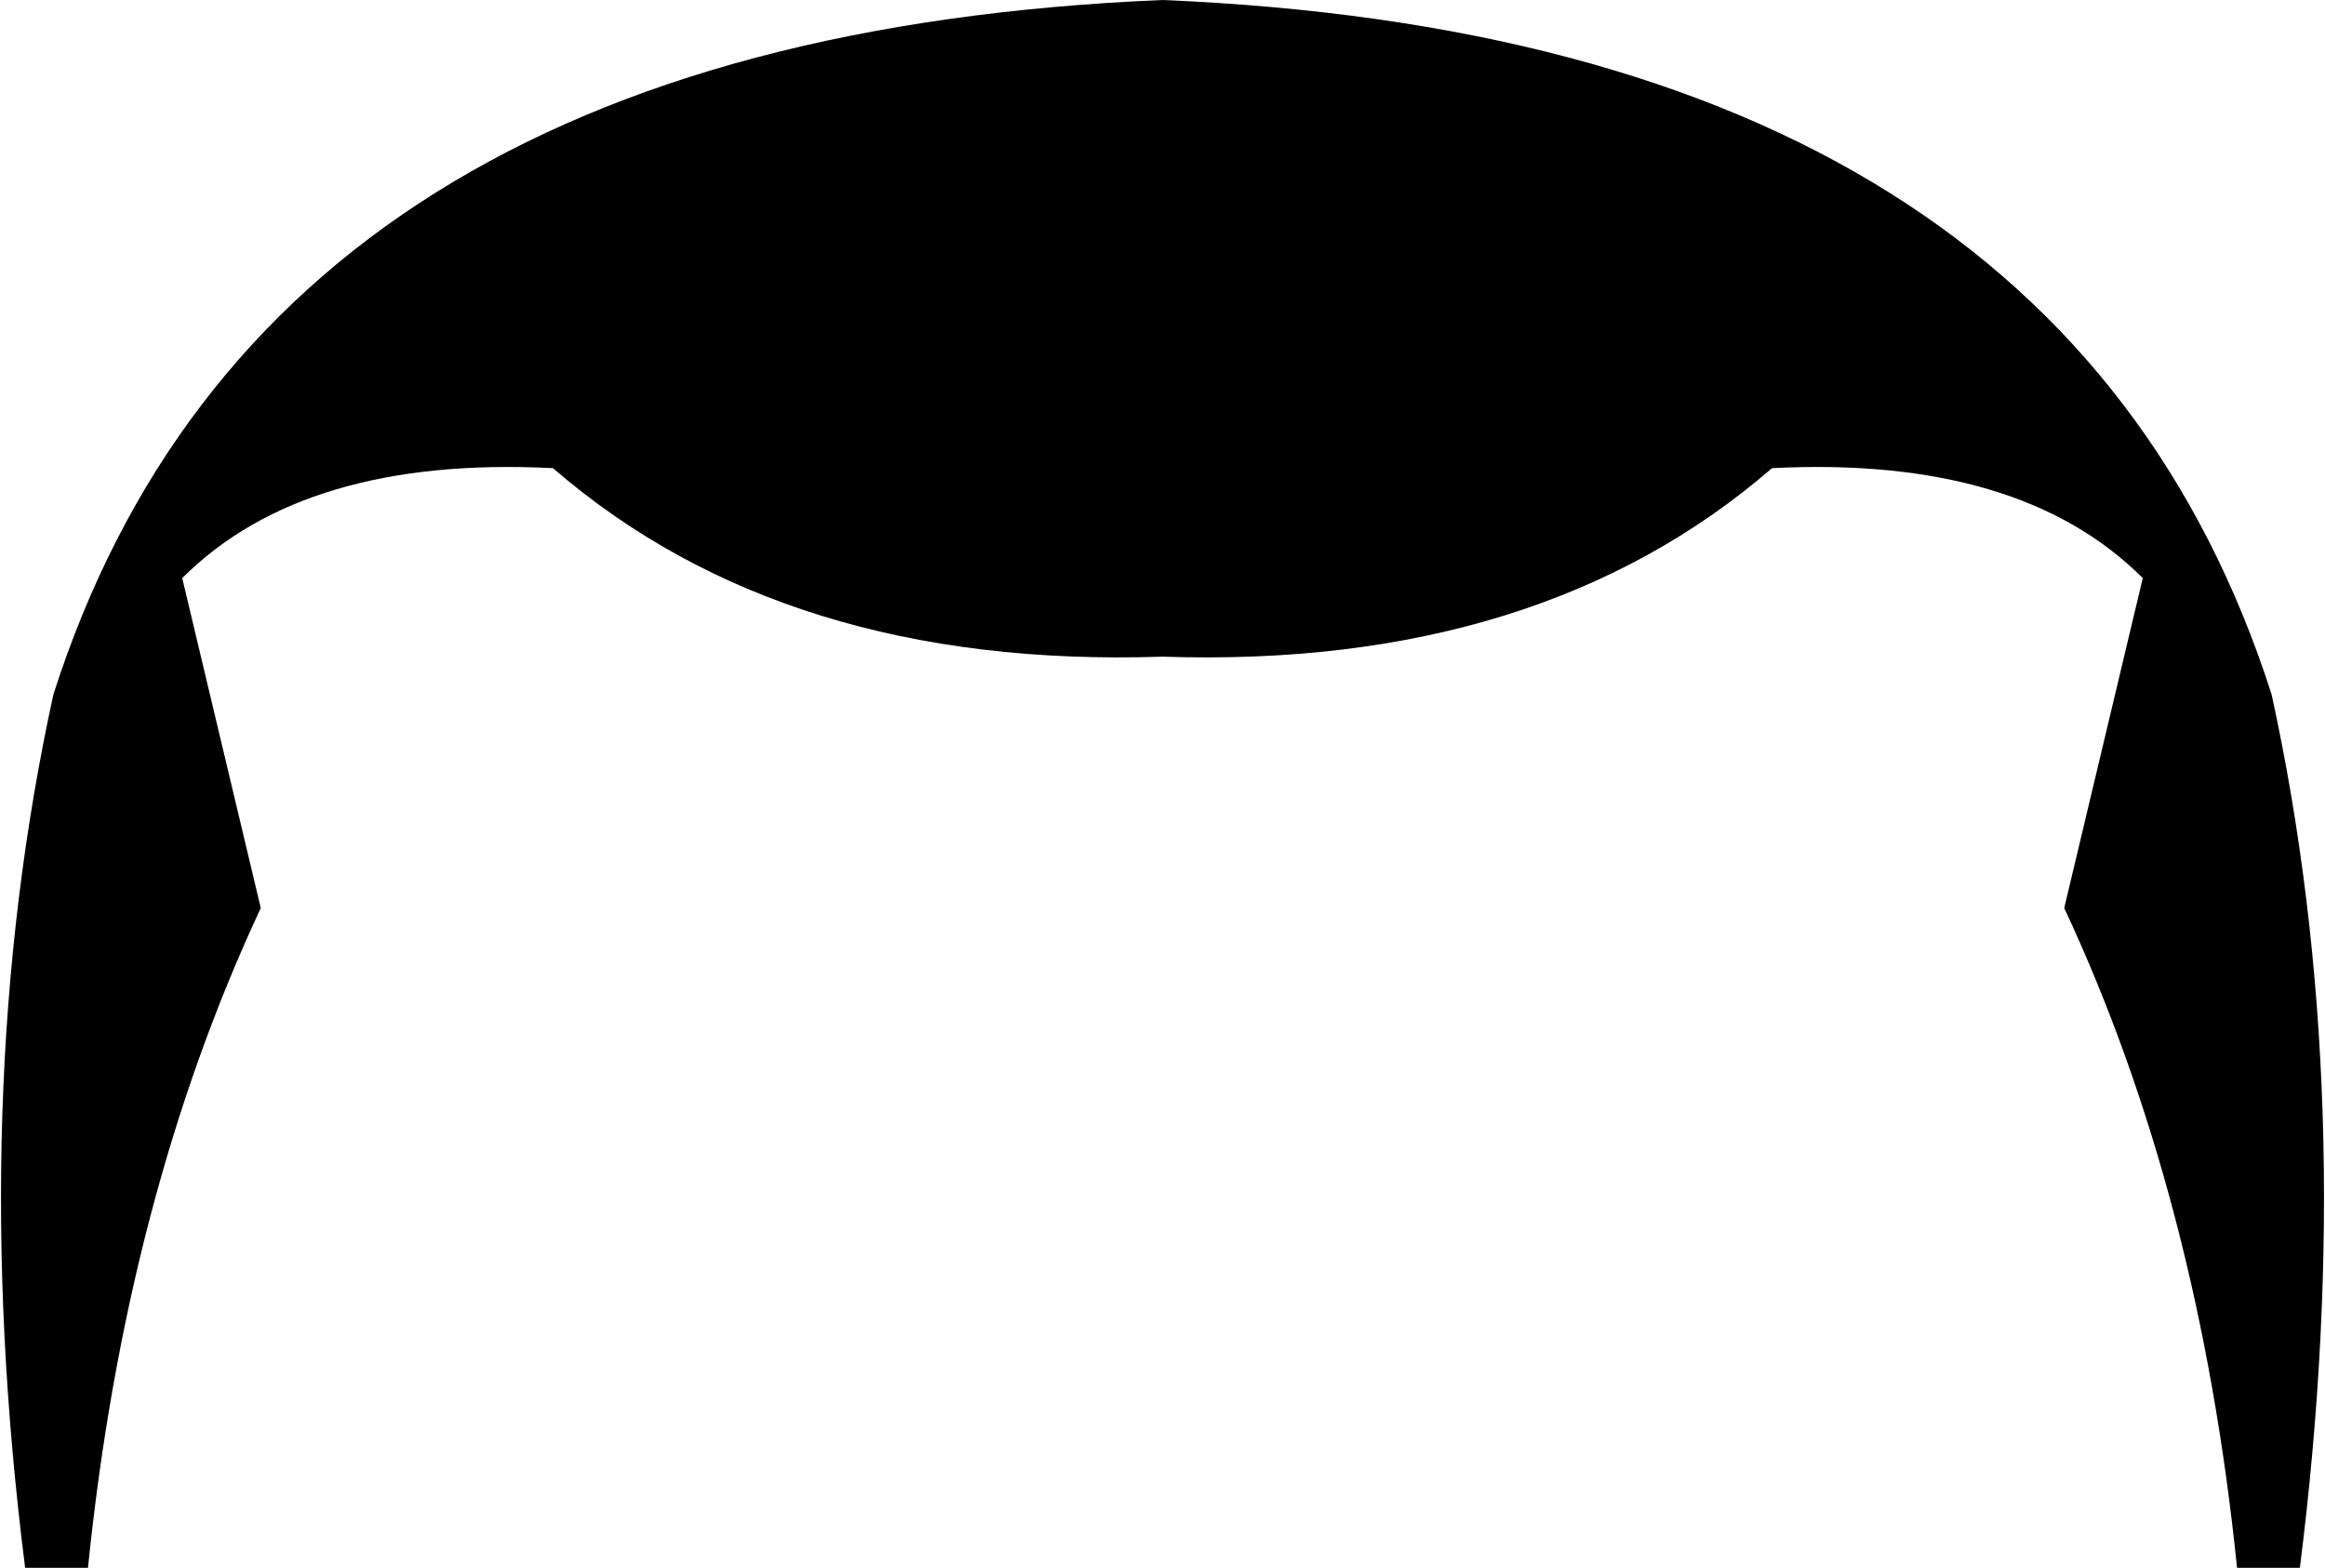 <?xml version="1.0" encoding="UTF-8" standalone="no"?>
<svg xmlns:xlink="http://www.w3.org/1999/xlink" height="24.95px" width="37.0px" xmlns="http://www.w3.org/2000/svg">
  <g transform="matrix(1.0, 0.0, 0.0, 1.0, -381.45, -169.6)">
    <path d="M399.95 180.05 Q393.95 180.25 390.25 177.05 386.3 176.85 384.35 178.8 L385.6 184.05 Q383.45 188.65 382.85 194.55 L381.85 194.55 Q380.9 187.05 382.3 180.65 385.65 170.2 399.95 169.6 414.25 170.2 417.6 180.65 419.0 187.05 418.05 194.55 L417.05 194.55 Q416.45 188.65 414.3 184.05 L415.55 178.8 Q413.6 176.85 409.65 177.05 405.95 180.25 399.95 180.05" fill="#000000" fill-rule="evenodd" stroke="none"/>
  </g>
</svg>

